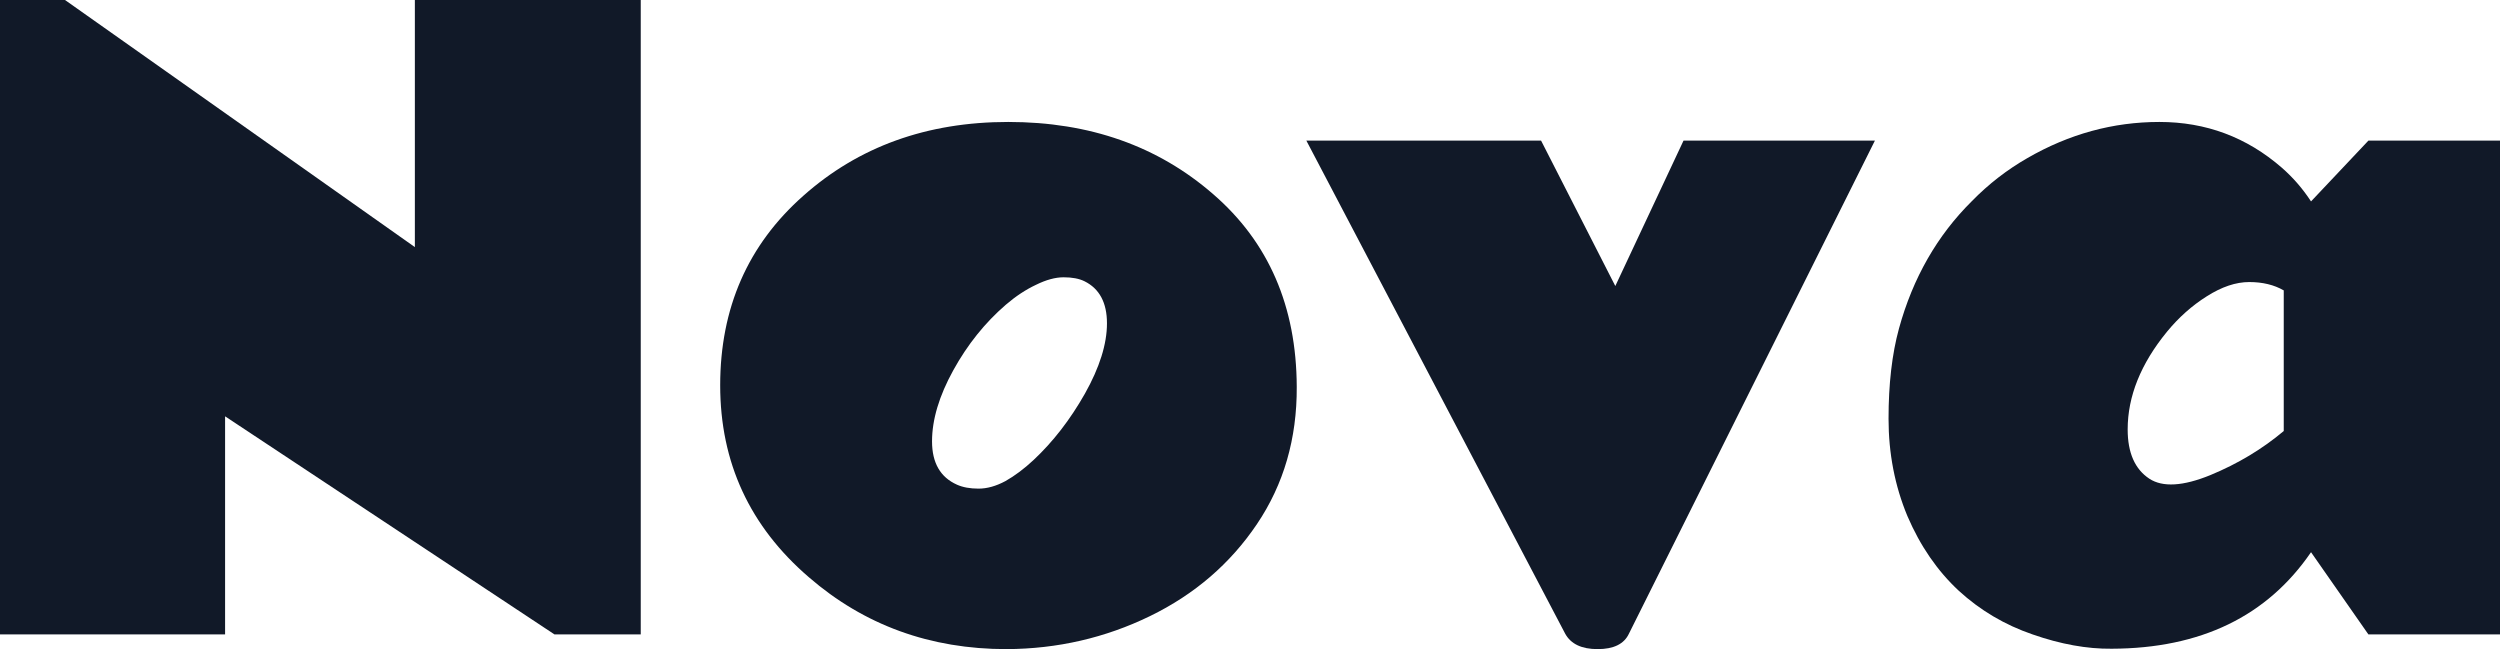 <svg width="285" height="74" viewBox="0 0 285 74" fill="none" xmlns="http://www.w3.org/2000/svg">
<path d="M0 0H7.41L47.294 28.169V0H73.045V72.324H63.211L25.66 47.461V72.324H0V0Z" fill="#111928"/>
<path d="M123.633 32.064C123.023 31.762 122.23 31.611 121.254 31.611C120.309 31.611 119.257 31.898 118.098 32.471C116.939 33.015 115.796 33.77 114.668 34.736C112.289 36.789 110.292 39.279 108.676 42.208C107.06 45.137 106.252 47.839 106.252 50.315C106.252 52.76 107.197 54.406 109.088 55.251C109.758 55.553 110.582 55.704 111.558 55.704C112.533 55.704 113.555 55.417 114.622 54.843C115.689 54.239 116.757 53.439 117.824 52.443C120.05 50.36 122.001 47.839 123.678 44.88C125.355 41.891 126.194 39.219 126.194 36.864C126.194 34.509 125.34 32.909 123.633 32.064ZM114.759 74C106.038 74 98.522 71.268 92.21 65.803C85.471 60.006 82.102 52.715 82.102 43.929C82.102 35.113 85.258 27.912 91.57 22.327C97.882 16.711 105.672 13.903 114.942 13.903C124.212 13.903 132.003 16.651 138.315 22.146C144.627 27.61 147.798 34.932 147.829 44.11C147.859 49.998 146.35 55.206 143.3 59.734C140.251 64.263 136.18 67.765 131.088 70.241C125.996 72.717 120.553 73.97 114.759 74Z" fill="#111928"/>
<path d="M184.145 32.607L191.921 16.032H213.739L185.701 72.234C185.152 73.411 183.962 74 182.133 74C180.303 74 179.068 73.411 178.428 72.234L148.926 16.032H175.684L184.145 32.607Z" fill="#111928"/>
<path d="M223.298 67.343C220.859 65.078 218.907 62.24 217.443 58.829C216.01 55.387 215.294 51.688 215.294 47.733C215.294 43.778 215.69 40.351 216.483 37.453C218.069 31.686 220.843 26.84 224.807 22.916C226.698 20.983 228.802 19.353 231.119 18.024C235.876 15.277 240.892 13.903 246.168 13.903C251.473 13.903 256.123 15.639 260.118 19.111C261.399 20.229 262.512 21.512 263.457 22.961L269.998 16.032H285V72.324H269.998L263.457 62.95C258.456 70.256 250.879 73.924 240.725 73.955C237.919 73.985 234.916 73.442 231.714 72.324C228.543 71.237 225.737 69.577 223.298 67.343ZM260.347 33.105C259.249 32.471 257.938 32.154 256.413 32.154C254.888 32.154 253.272 32.698 251.565 33.785C249.888 34.841 248.378 36.185 247.037 37.815C244.048 41.468 242.554 45.182 242.554 48.956C242.554 51.613 243.377 53.485 245.024 54.572C246.549 55.568 248.866 55.432 251.976 54.164C255.117 52.866 257.907 51.19 260.347 49.137V33.105Z" fill="#111928"/>
</svg>
